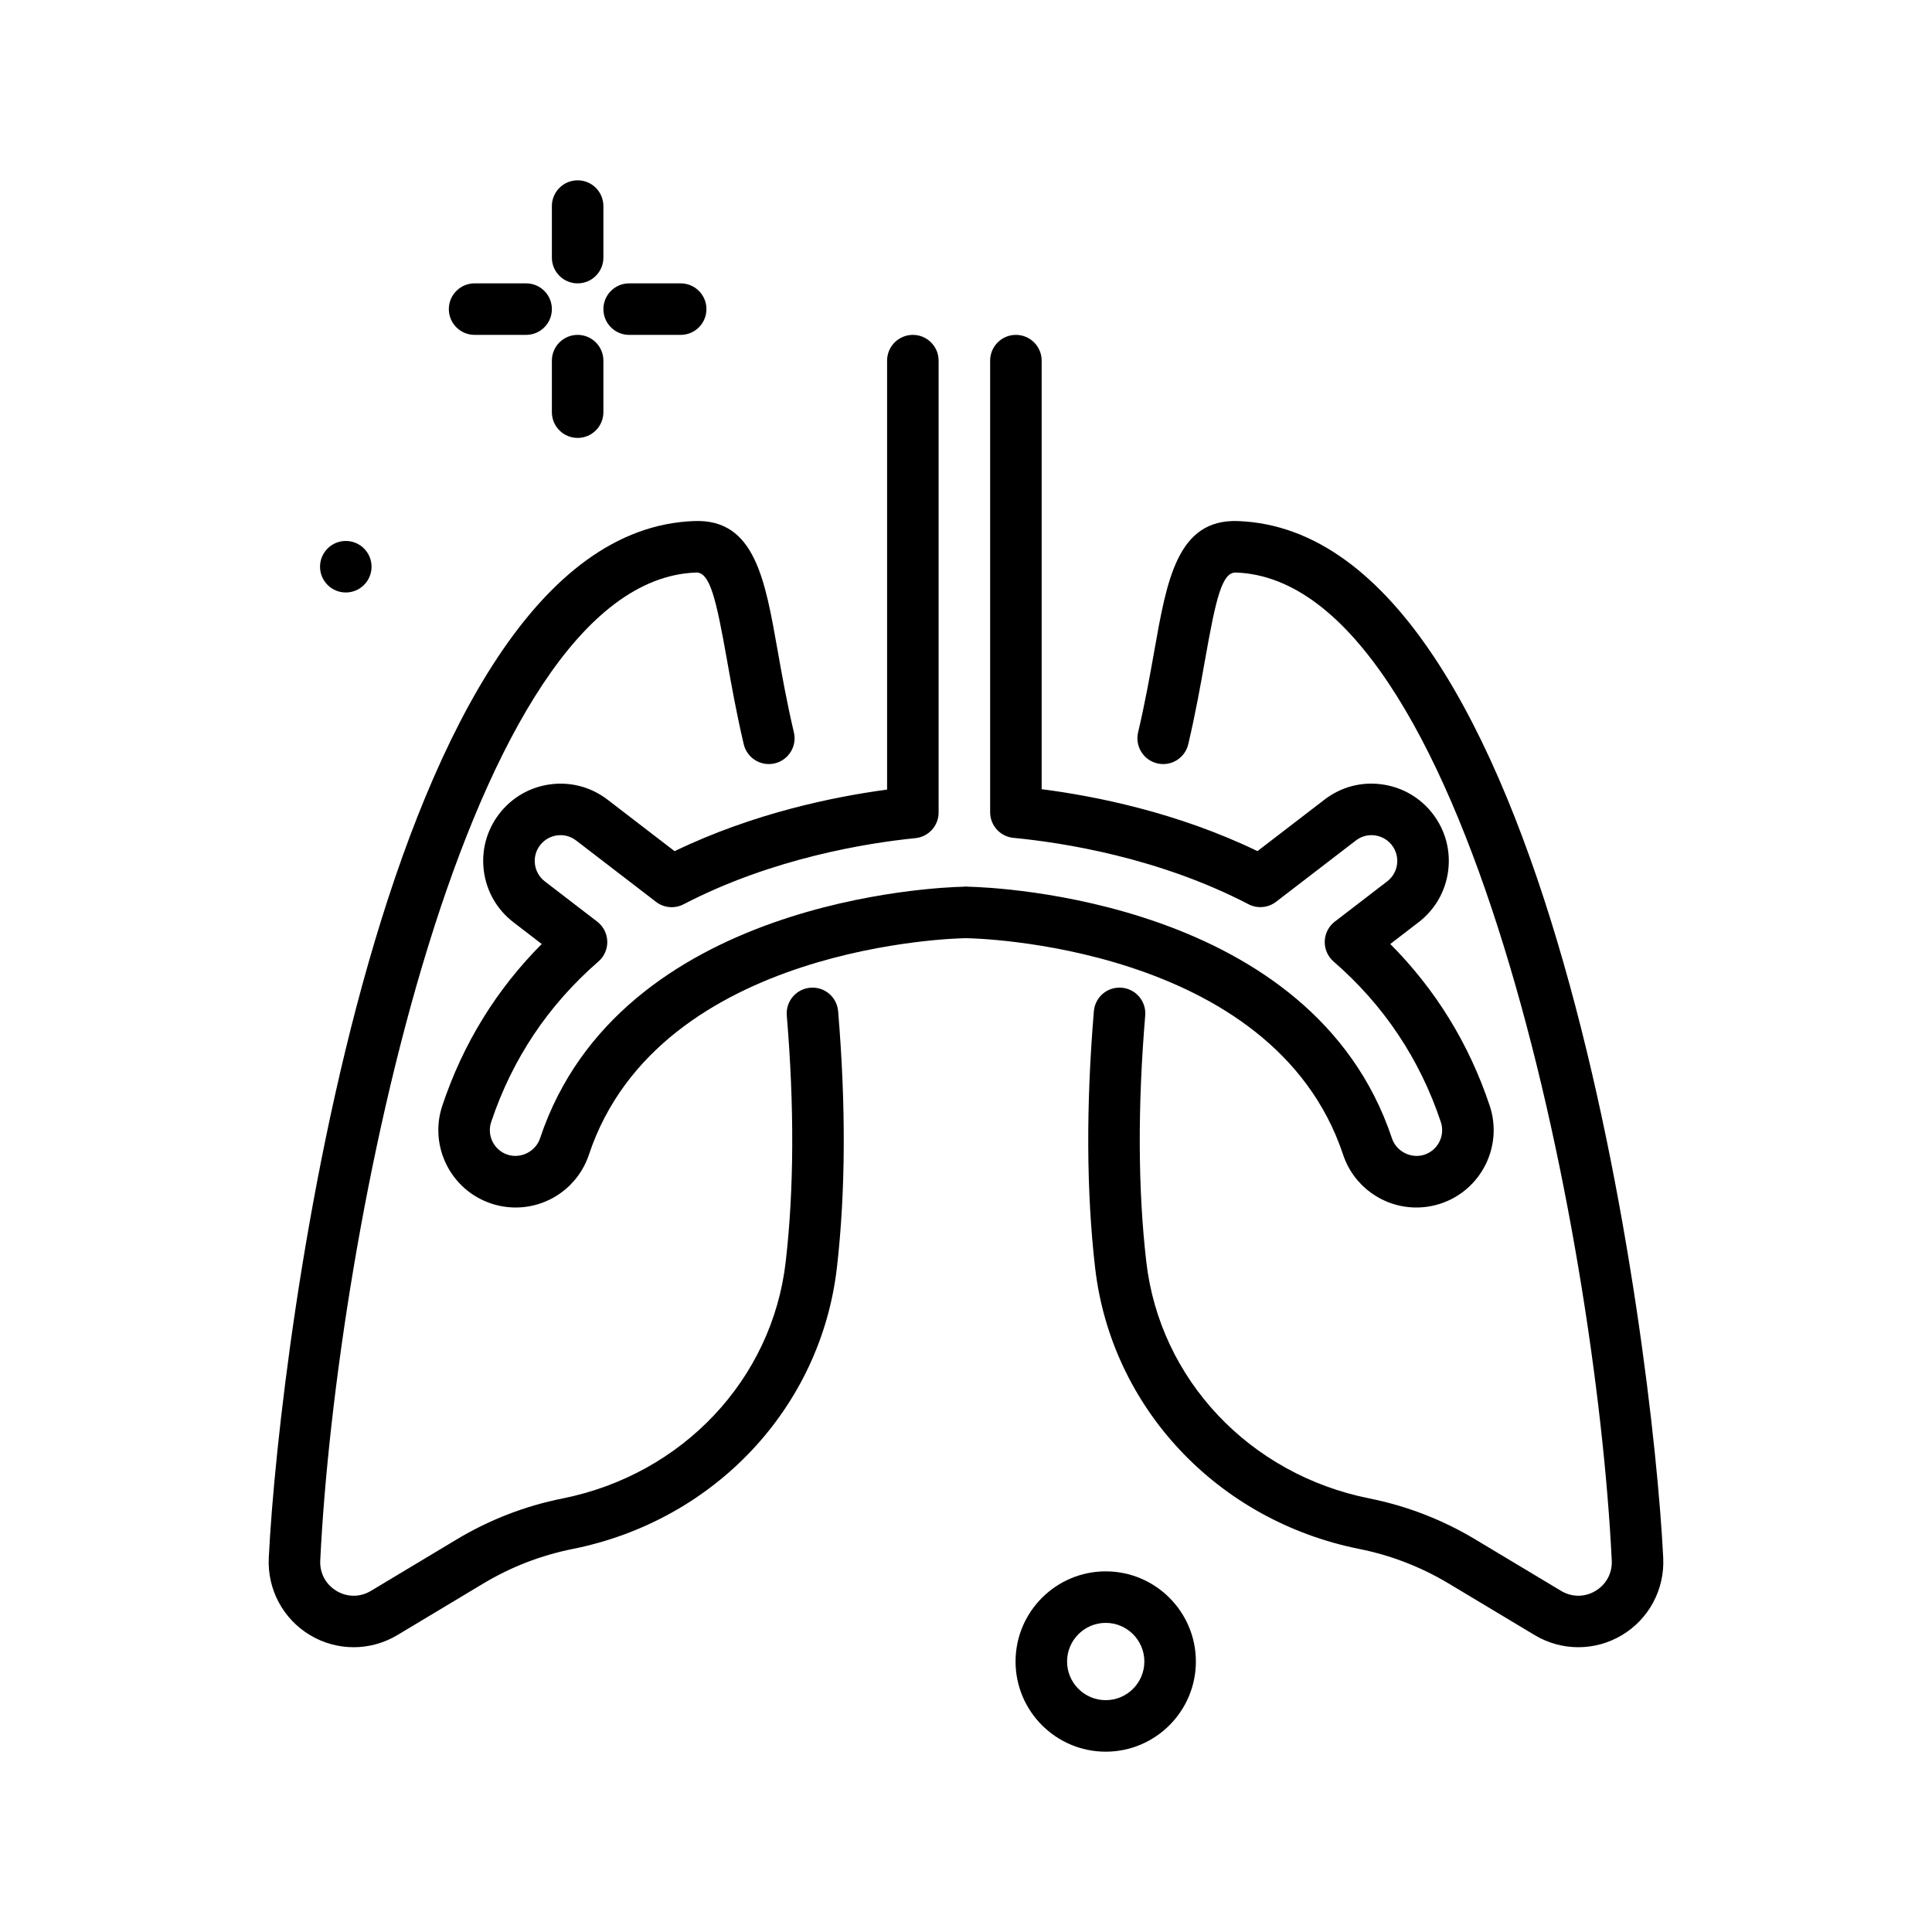 <svg id="lungs" enable-background="new 0 0 300 300" height="512" viewBox="0 0 300 300" width="512" xmlns="http://www.w3.org/2000/svg"><g><path d="m89.695 44c2.209 0 4-1.791 4-4v-8c0-2.209-1.791-4-4-4s-4 1.791-4 4v8c0 2.209 1.791 4 4 4z"/><path d="m89.695 52c-2.209 0-4 1.791-4 4v8c0 2.209 1.791 4 4 4s4-1.791 4-4v-8c0-2.209-1.791-4-4-4z"/><path d="m73.695 52h8c2.209 0 4-1.791 4-4s-1.791-4-4-4h-8c-2.209 0-4 1.791-4 4s1.791 4 4 4z"/><path d="m97.695 52h8c2.209 0 4-1.791 4-4s-1.791-4-4-4h-8c-2.209 0-4 1.791-4 4s1.791 4 4 4z"/><circle cx="53.695" cy="88" r="4"/><path d="m171.695 244c-7.719 0-14 6.281-14 14s6.281 14 14 14 14-6.281 14-14-6.281-14-14-14zm0 20c-3.309 0-6-2.691-6-6s2.691-6 6-6 6 2.691 6 6-2.691 6-6 6z"/><path d="m125.824 153.373c-2.201.184-3.836 2.117-3.652 4.32 1.182 14.145 1.127 27.01-.168 38.24-2.102 18.252-16.021 33.02-34.641 36.744-5.814 1.162-11.342 3.299-16.432 6.352l-13.34 8.004c-1.672.998-3.668 1.008-5.336.006-1.68-1.006-2.625-2.777-2.527-4.738 2.5-51.207 22.787-152.135 58.352-153.396.02-.002.039-.002.059-.002 2.113 0 3.072 4.148 4.736 13.523.688 3.873 1.467 8.262 2.611 13.133.506 2.148 2.654 3.484 4.811 2.979 2.15-.506 3.484-2.66 2.979-4.811-1.096-4.654-1.854-8.928-2.523-12.699-1.947-10.973-3.525-20.49-12.957-20.119-48.403 1.718-64.419 127.431-66.06 161.001-.238 4.887 2.217 9.482 6.408 11.992 2.09 1.252 4.43 1.877 6.771 1.877 2.348 0 4.697-.629 6.793-1.887l13.338-8.004c4.301-2.578 8.973-4.385 13.887-5.367 22.033-4.408 38.518-21.959 41.02-43.674 1.354-11.752 1.418-25.15.191-39.822-.183-2.201-2.103-3.839-4.32-3.652z"/><path d="m192.205 80.908c-9.381-.318-11.012 9.148-12.959 20.121-.67 3.77-1.428 8.043-2.523 12.697-.506 2.15.828 4.305 2.979 4.811 2.16.508 4.305-.83 4.811-2.979 1.145-4.871 1.924-9.258 2.611-13.131 1.68-9.463 2.623-13.623 4.797-13.523 35.564 1.262 55.852 102.189 58.352 153.396.098 1.961-.848 3.732-2.527 4.738-1.668.996-3.666.994-5.338-.006l-13.342-8.004c-5.088-3.053-10.615-5.189-16.43-6.352-18.617-3.725-32.537-18.492-34.639-36.746-1.295-11.219-1.352-24.086-.168-38.238.184-2.203-1.451-4.137-3.652-4.32-2.236-.182-4.137 1.451-4.32 3.652-1.227 14.682-1.162 28.078.191 39.822 2.502 21.715 18.984 39.266 41.018 43.674 4.914.982 9.586 2.789 13.885 5.367l13.34 8.004c2.096 1.258 4.445 1.887 6.793 1.887 2.344 0 4.686-.627 6.773-1.877 4.191-2.51 6.646-7.105 6.408-11.992-1.642-33.569-17.658-159.282-66.06-161.001z"/><path d="m208.553 179.291c1.635 4.91 6.211 8.209 11.383 8.209 1.289 0 2.566-.207 3.797-.617 6.275-2.094 9.68-8.902 7.59-15.18-3.203-9.605-8.389-18.037-15.443-25.119l4.4-3.381c2.541-1.953 4.17-4.777 4.588-7.955.416-3.178-.43-6.328-2.383-8.871-1.953-2.541-4.777-4.17-7.955-4.588-3.197-.43-6.332.43-8.871 2.383l-10.4 7.988c-12.453-6.016-25.221-8.549-33.51-9.613v-66.547c0-2.209-1.791-4-4-4s-4 1.791-4 4v70.121c0 2.061 1.566 3.785 3.617 3.982 7.645.732 22.551 3.047 36.496 10.305 1.377.715 3.045.572 4.283-.377l12.391-9.518c.844-.652 1.891-.941 2.953-.793 1.059.139 2 .684 2.652 1.531 1.344 1.748 1.014 4.264-.736 5.607l-8.141 6.254c-.951.73-1.525 1.852-1.561 3.053-.035 1.199.469 2.352 1.375 3.139 7.791 6.766 13.395 15.152 16.654 24.928.697 2.092-.439 4.363-2.531 5.061-2.062.691-4.379-.486-5.059-2.531-12.357-37.07-61.709-38.98-65.66-39.07-.172-.018-.363-.029-.518-.029-.121.006-.279.014-.449.029-3.709.082-53.27 1.91-65.658 39.07-.68 2.045-2.998 3.215-5.059 2.531-2.092-.697-3.229-2.969-2.531-5.059 3.26-9.777 8.863-18.164 16.654-24.93.906-.787 1.41-1.939 1.375-3.139-.035-1.201-.609-2.322-1.561-3.053l-8.141-6.254c-1.75-1.344-2.08-3.859-.736-5.607.652-.848 1.594-1.393 2.652-1.531 1.068-.145 2.111.145 2.955.795l12.4 9.525c1.236.949 2.904 1.09 4.283.377 13.773-7.164 28.467-9.512 36-10.271 2.043-.207 3.598-1.928 3.598-3.98v-70.166c0-2.209-1.791-4-4-4s-4 1.791-4 4v66.609c-8.164 1.09-20.723 3.635-32.994 9.561l-10.412-7.998c-2.541-1.951-5.693-2.801-8.871-2.383s-6.002 2.047-7.955 4.588c-1.953 2.543-2.799 5.693-2.383 8.871.418 3.178 2.047 6.002 4.588 7.955l4.4 3.381c-7.055 7.082-12.24 15.514-15.443 25.121-2.09 6.275 1.314 13.084 7.594 15.178 1.23.41 2.506.617 3.793.617 5.172 0 9.746-3.299 11.383-8.207 10.941-32.822 57.854-33.602 58.301-33.605.088 0 .176-.002.262-.008.076.004.145.008.203.008.474.003 47.397.775 58.341 33.603z"/></g></svg>